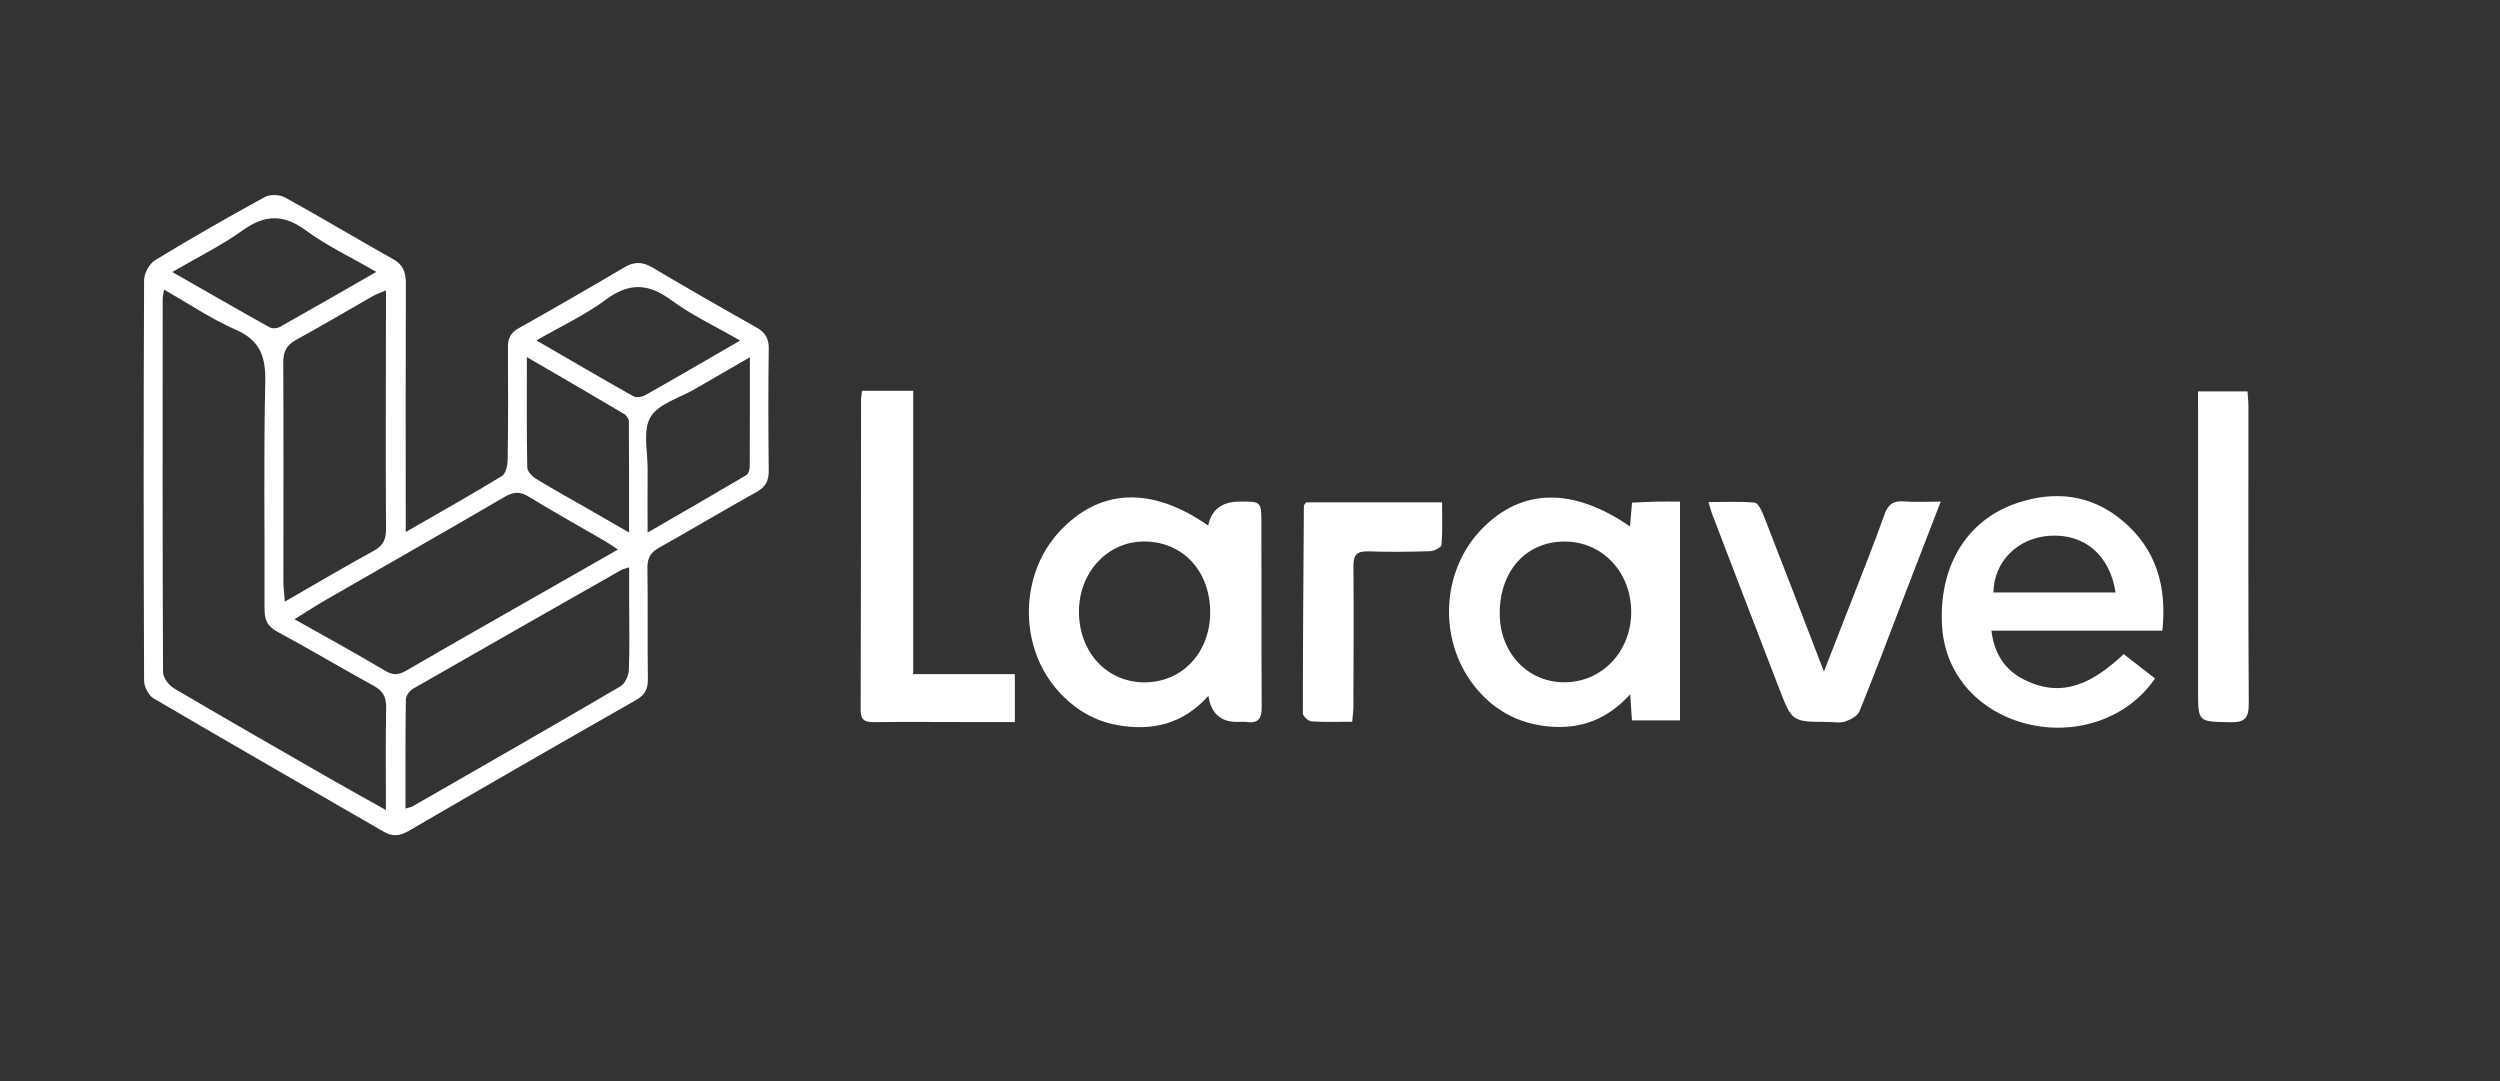 <?xml version="1.0" encoding="UTF-8"?>
<svg id="Layer_1" data-name="Layer 1" xmlns="http://www.w3.org/2000/svg" viewBox="0 0 787.53 340.58">
  <rect x="0" y="0" width="787.53" height="340.58" fill="#333333" stroke="none"/>
  <defs>
    <style>
      .cls-1 {
        fill: #fff;
        stroke-width: 0px;
      }
    </style>
  </defs>
  <path class="cls-1" d="M242.17,109.82c.04-3.3-1.15-5.14-3.93-6.7-11-6.19-21.95-12.48-32.81-18.9-3.1-1.83-5.7-1.82-8.79.01-11.01,6.51-22.1,12.9-33.25,19.17-2.51,1.41-3.41,3.16-3.39,5.95.09,11.81.09,23.63-.08,35.44-.03,1.77-.57,4.41-1.79,5.15-9.6,5.87-19.42,11.37-30.32,17.65v-6.64c0-23.78-.05-47.57.04-71.36.01-3.41-.55-6-3.86-7.86-11.44-6.42-22.69-13.18-34.18-19.52-1.69-.93-4.73-1.05-6.38-.15-11.66,6.38-23.2,12.98-34.55,19.89-1.81,1.1-3.48,4.11-3.49,6.24-.19,42.09-.17,84.18,0,126.27.01,1.89,1.41,4.62,2.99,5.54,24.07,14.12,48.29,28,72.45,41.97,2.71,1.57,4.99,1.48,7.82-.17,23.82-13.87,47.72-27.62,71.68-41.26,2.88-1.63,3.8-3.54,3.76-6.73-.17-11.64.02-23.29-.14-34.93-.04-3.04.96-4.83,3.64-6.33,10.28-5.75,20.39-11.83,30.7-17.55,2.89-1.61,3.9-3.56,3.87-6.75-.13-12.81-.18-25.62,0-38.43ZM165.97,112.49c11.02,6.42,20.9,12.14,30.72,17.96.7.41,1.4,1.52,1.41,2.3.09,11.24.06,22.48.06,35-4.54-2.62-8.05-4.66-11.58-6.68-5.91-3.39-11.87-6.68-17.69-10.22-1.24-.75-2.77-2.35-2.79-3.58-.22-11.12-.13-22.24-.13-34.78ZM121.59,166.74c.02,3.22-.88,5.14-3.78,6.73-9.15,5.01-18.14,10.33-28.09,16.04-.2-2.67-.45-4.54-.45-6.41-.01-22.96.09-45.91-.04-68.87-.01-3.43,1-5.5,4.02-7.15,8.16-4.47,16.16-9.22,24.24-13.82.96-.55,2.03-.9,4.09-1.8v6.91c-.02,22.79-.1,45.58.01,68.37ZM76.43,72.57c7.02-5.02,12.89-5.16,19.95.04,6.48,4.77,13.92,8.27,22.16,13.04-10.87,6.23-20.58,11.84-30.36,17.33-.86.48-2.41.6-3.23.14-9.92-5.53-19.78-11.21-30.67-17.43,8.09-4.72,15.51-8.37,22.15-13.12ZM121.57,255.17c-6.16-3.45-11.46-6.37-16.71-9.38-16.71-9.6-33.44-19.16-50.04-28.94-1.65-.97-3.46-3.4-3.46-5.17-.19-39.25-.13-78.5-.11-117.76,0-.49.15-.98.42-2.69,7.86,4.47,14.88,9.26,22.53,12.6,7.83,3.42,9.54,8.59,9.36,16.62-.54,23.78-.13,47.57-.23,71.36-.02,3.34.85,5.46,3.98,7.15,10.23,5.53,20.23,11.49,30.42,17.09,2.83,1.56,3.97,3.43,3.91,6.7-.19,10.44-.07,20.89-.07,32.42ZM121.27,211.27c-9.11-5.44-18.43-10.52-28.52-16.21,3.84-2.37,6.97-4.4,10.19-6.26,18.7-10.77,37.46-21.44,56.1-32.32,2.83-1.64,4.85-1.68,7.65.05,7.77,4.79,15.77,9.2,23.66,13.79,1.23.71,2.4,1.54,4.31,2.79-7.97,4.54-15.27,8.71-22.56,12.87-14.71,8.4-29.46,16.74-44.1,25.26-2.45,1.42-4.18,1.55-6.73.03ZM198.1,211.05c-.08,1.8-1.23,4.32-2.67,5.17-21.75,12.74-43.64,25.26-65.5,37.81-.4.23-.9.29-2.19.68,0-11.87-.06-23.13.11-34.39.02-1.16,1.21-2.75,2.3-3.38,21.86-12.56,43.78-25,65.7-37.46.41-.23.91-.3,2.34-.75v10.4c.01,7.31.2,14.63-.09,21.92ZM199.48,124.8c-9.92-5.57-19.74-11.33-30.5-17.57,7.87-4.53,15.31-7.97,21.75-12.75,7.32-5.44,13.36-5.36,20.66.03,6.46,4.77,13.88,8.22,21.76,12.77-10.7,6.19-20.28,11.78-29.94,17.23-1.01.57-2.81.81-3.73.29ZM236.17,147.17c0,.87-.46,2.15-1.12,2.54-9.94,5.87-19.94,11.62-31.05,18.05,0-7.36-.05-13.57.01-19.77.06-5.62-1.6-12.32.88-16.56,2.5-4.25,9.17-6.05,14.04-8.89,5.4-3.15,10.82-6.26,17.29-10,0,12.42.02,23.53-.05,34.63Z"/>
  <path class="cls-1" d="M397.36,164.7c-.02-6.75-.13-6.75-6.98-6.69q-8.26.07-9.79,7.54c-17.91-12.48-34.3-11.76-47,2.06-12.17,13.25-12.71,35.1-1.15,49,5.17,6.21,11.67,10.42,19.66,11.83,10.88,1.91,20.67-.36,28.55-9.25q1.25,8.26,9.09,8.23c1,0,2.01-.12,2.99.02,3.86.53,4.75-1.34,4.72-4.9-.13-19.28-.03-38.56-.09-57.84ZM360.59,214.95c-11.81.02-20.61-9.34-20.71-22.06-.11-12.46,8.91-22.29,20.47-22.31,12.19-.02,20.85,9.22,20.87,22.3.02,12.63-8.77,22.04-20.63,22.07Z"/>
  <path class="cls-1" d="M521.39,158.03c-2.42.05-4.83.2-7.28.31-.25,2.83-.44,5.08-.64,7.5-18.06-12.45-34.16-12.09-46.71.82-12.56,12.93-13.87,34.36-2.64,49.03,5.89,7.68,13.74,12.21,23.66,13.15,10.03.96,18.44-2.13,25.75-10.11.23,3.48.39,5.77.55,8.2h15.14v-68.92c-2.88,0-5.36-.04-7.83.02ZM492.79,214.93c-11.64-.01-20.37-9.34-20.36-21.75.01-13.39,8.37-22.61,20.49-22.59,11.94.02,21.06,9.81,20.93,22.47-.13,12.33-9.33,21.89-21.06,21.87Z"/>
  <path class="cls-1" d="M668.62,164.03c-9.91-8.35-21.44-9.55-33.33-5.53-16.08,5.45-24.76,20.37-23.49,39.1,1.03,15.12,11.8,27.06,27.61,30.64,15.32,3.46,31.22-2.29,39.44-14.53-3.2-2.49-6.44-5-9.86-7.65-9.15,8.55-18.9,14.38-31.48,7.98-6.02-3.07-9.3-8.13-10.19-15.37h53.85c1.49-14.17-2.04-25.79-12.55-34.64ZM627.95,186.63c.16-9.81,7.67-17.23,17.82-17.86,10.82-.67,18.9,6.09,20.65,17.86h-38.47Z"/>
  <path class="cls-1" d="M319.7,212.36v15.09h-16.95c-9.14-.01-18.29-.08-27.43.03-2.82.04-4.21-.6-4.2-3.84.11-32.57.09-65.15.12-97.72,0-.8.17-1.59.31-2.81h16.12v89.25h32.03Z"/>
  <path class="cls-1" d="M611.35,158.01c-4.21,10.9-7.97,20.61-11.71,30.33-4.58,11.92-9.06,23.88-13.87,35.71-.6,1.48-2.81,2.66-4.52,3.23-1.64.55-3.61.15-5.44.14-11.24-.05-11.3-.03-15.29-10.35-7.12-18.41-14.16-36.85-21.22-55.29-.34-.89-.56-1.84-1.09-3.62,5.15,0,9.89-.27,14.55.19,1.09.11,2.24,2.58,2.86,4.16,6.21,15.89,12.31,31.81,18.94,49.03,3.34-8.55,6.28-16,9.16-23.46,3.35-8.66,6.82-17.27,9.91-26.01,1.16-3.27,2.9-4.39,6.24-4.12,3.42.28,6.88.06,11.48.06Z"/>
  <path class="cls-1" d="M708.38,221.67c.02,4.6-1.29,5.94-5.83,5.84-10.13-.21-10.13.02-10.13-9.9,0-28.92,0-57.84,0-86.75-.01-2.45-.01-4.89-.01-7.57h15.58c.11,1.74.29,3.19.29,4.65.01,31.24-.09,62.48.11,93.73Z"/>
  <path class="cls-1" d="M454.1,171.65c-.07.79-2.37,1.94-3.68,1.99-6.48.21-12.97.26-19.45.05-3.49-.11-4.65,1.13-4.62,4.58.11,14.8.03,29.59-.01,44.39,0,1.3-.2,2.6-.38,4.7-4.59,0-8.73.17-12.84-.12-1-.07-2.7-1.66-2.7-2.55,0-21.77.16-43.54.32-65.31.01-.29.33-.57.67-1.13h42.86c0,4.57.18,9.01-.17,13.4Z"/>
</svg>